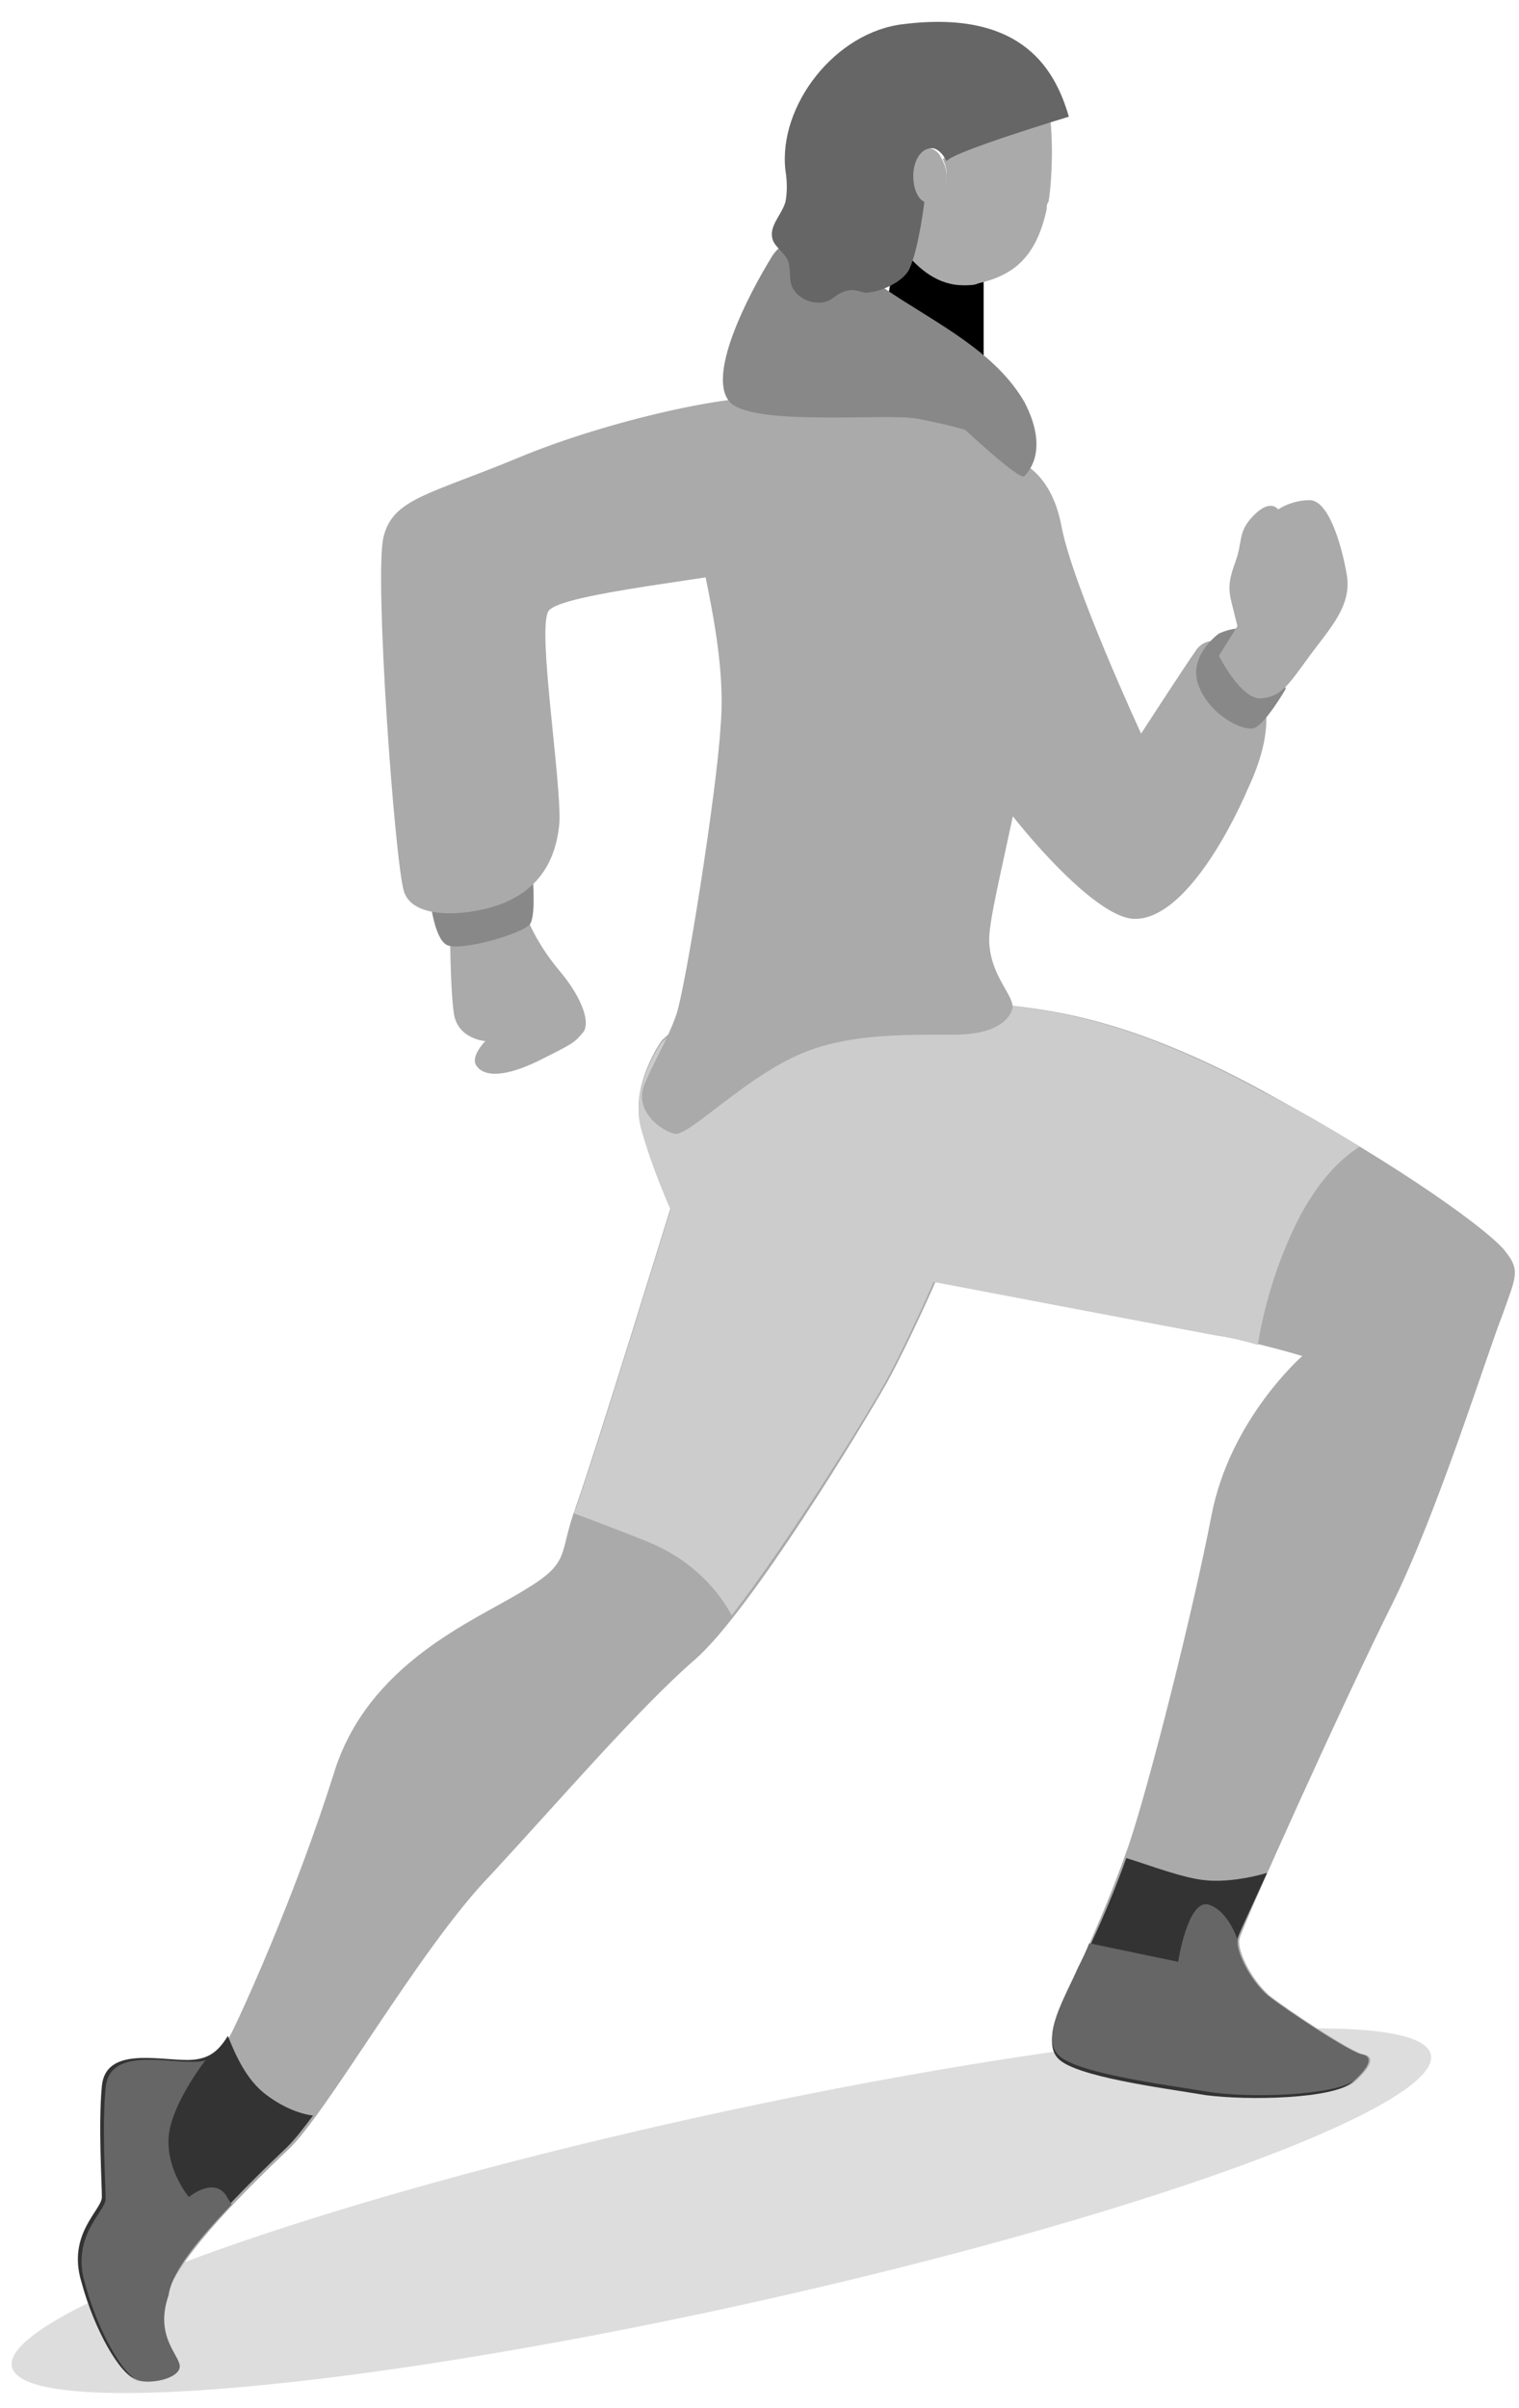 <?xml version="1.0" encoding="utf-8"?>
<!-- Generator: Adobe Illustrator 24.2.1, SVG Export Plug-In . SVG Version: 6.00 Build 0)  -->
<svg version="1.1" id="圖層_1" xmlns="http://www.w3.org/2000/svg" xmlns:xlink="http://www.w3.org/1999/xlink" x="0px" y="0px"
	 viewBox="0 0 82 130" style="enable-background:new 0 0 82 130;" xml:space="preserve">
<style type="text/css">
	.st0{fill:#ddd;}
	.st1{fill:#000;}
	.st2{fill:#aaa;}
	.st3{fill:#aaa;}
	.st4{fill:#888;}
	.st5{fill:#ccc;}
	.st6{fill:#333;}
	.st7{fill:#666;}
</style>
<g>
	
		<ellipse transform="matrix(0.977 -0.215 0.215 0.977 -24.713 11.145)" class="st0" cx="38.9" cy="119.3" rx="39.2" ry="5.2"/>
	<g>
		<g>
			<g>
				<path class="st1" d="M48.5,12.7c0,0.2-1,5.8-1,5.8c0.5,2.1,5.1,4.8,6.7,4.5c0.2,0,0.4,0,0.6-0.1c1.6-0.6-1.7-2.9-1.7-2.9l0,0
					v-5.2c-0.3,0.1-0.6,0.1-0.8,0.1C51,14.9,49.3,13.9,48.5,12.7L48.5,12.7z"/>
				<path class="st2" d="M56.7,6.4l-4.4,1.2c-0.6,0.2-1,0.5-1.4,1c0.1,0.2,0.2,0.5,0.2,0.8c0,0.8-0.4,1.5-1,1.5
					c-0.1,0-0.2,0-0.3-0.1l-0.9,1.8c-0.1,0.3-0.2,0.5-0.2,0.8c0.9,1.2,2,2,3.3,2c0.3,0,0.6,0,0.8-0.1c1.7-0.4,3.1-1.2,3.7-4
					c0-0.1,0-0.3,0.1-0.4C56.7,10.4,56.9,8.4,56.7,6.4"/>
				<path class="st2" d="M50.1,8c-0.5,0-1,0.7-1,1.5c0,0.7,0.3,1.2,0.6,1.4C49.9,11,50,11,50.1,11c0.5,0,1-0.7,1-1.5
					c0-0.3-0.1-0.6-0.2-0.8C50.7,8.2,50.4,8,50.1,8"/>
			</g>
			<path id="XMLID_1220_" class="st3" d="M54.7,24.8c0,0,2,0.4,2.6,3.6c0.6,3.2,4.3,11.2,4.3,11.2s2.4-3.7,2.9-4.4
				c0.4-0.7,1.5-1.1,2.8,0.6c1.4,1.7,1.4,3.9,0.1,6.7c-1.2,2.8-3.7,7.2-6.2,7.1c-2.5-0.1-7.8-6.9-8-7.7c-0.2-0.8,0.5-9.9,0.6-11.4
				C54,29,54.7,24.8,54.7,24.8z"/>
			<path id="XMLID_1219_" class="st2" d="M28.6,49.9c0,0,0.5,1.2,1.6,2.5c1.1,1.3,1.7,2.7,1.3,3.3c-0.5,0.6-0.5,0.6-2.5,1.6
				c-2.1,1-3,0.7-3.3,0.2c-0.3-0.5,0.5-1.3,0.5-1.3s-1.5-0.1-1.7-1.5s-0.2-4.3-0.2-4.3l4.2-1L28.6,49.9z"/>
			<path id="XMLID_1218_" class="st4" d="M23.2,48.4c0,0,0.2,2.2,0.9,2.6c0.7,0.4,4.1-0.6,4.5-1.1c0.4-0.5,0.1-3.3,0.1-3.3
				L23.2,48.4z"/>
			<path id="XMLID_1217_" class="st3" d="M46.3,23.3c0,0-1.8-1.4-4.1-1.8s-9.4,1.2-14.2,3.2c-4.8,2-6.8,2.2-7.3,4.3
				c-0.5,2.1,0.6,17.4,1.1,19.1c0.5,1.7,3.9,1.3,5.5,0.6c1.6-0.7,2.7-2,2.9-4.3C30.3,42.1,29,34,29.6,33c0.6-1,9.7-1.8,12.1-2.5
				c2.4-0.7,4-1.7,4.4-2.4"/>
			<path id="XMLID_1216_" class="st4" d="M65.8,34.2c0,0-1.7,1.2-1.1,2.8c0.6,1.6,2.4,2.5,3,2.3c0.6-0.2,1.7-2.1,1.7-2.1
				S68.9,32.8,65.8,34.2z"/>
			<path id="XMLID_1215_" class="st2" d="M65.8,35.4c0,0,1.2,2.4,2.3,2.3c1.1-0.1,1.5-0.8,2.6-2.3c1.1-1.5,2.3-2.7,2-4.4
				c-0.3-1.7-1-4-2-4c-1,0-1.7,0.5-1.7,0.5s-0.4-0.6-1.3,0.3c-0.9,0.9-0.6,1.4-1,2.5c-0.4,1.1-0.4,1.5-0.2,2.3
				c0.2,0.8,0.3,1.2,0.3,1.2L65.8,35.4z"/>
			<path id="XMLID_1214_" class="st2" d="M35.7,56.2c0,0-1.7,2.4-1.1,4.6c0.6,2.2,1.6,4.4,1.6,4.4s-4.1,13.3-5.1,16.1
				c-1,2.7-0.2,3-2.9,4.6c-2.6,1.6-8.4,3.9-10.2,9.9c-1.9,6-4.4,11.6-5.1,13.1c-0.7,1.5-1.1,2.4-2.7,2.4c-1.6,0-4.4-0.7-4.6,1.4
				c-0.2,2.1,0,5.2,0,6c0,0.7-1.9,2-1.1,4.6s2.1,5,2.9,5.2c0.7,0.2,2.1-0.1,2.2-0.7c0.1-0.6-1.4-1.6-0.6-3.9
				c0.7-2.2,4.5-5.9,6.6-7.9c2.1-2,7.1-10.9,10.9-14.8c3.7-4,8-9,11-11.6c3-2.6,9.1-12.7,10.4-15c1.2-2.2,2.6-5.4,2.6-5.4
				s13.1,2.5,15.3,2.9c2.2,0.4,4.5,1.1,4.5,1.1s-3.9,3.4-4.9,8.6S62,96.5,60.9,99.7c-1.1,3.1-2,5-2.7,6.6c-0.7,1.6-2,3.7-1.1,4.7
				c0.9,1,5.6,1.6,8,2c2.4,0.4,7,0.2,8-0.6c1-0.9,1.1-1.4,0.5-1.5c-0.6-0.1-4.1-2.4-5.1-3.2c-1-0.9-1.7-2.4-1.6-3
				c0.1-0.6,5.7-13,8.2-18c2.5-5,5.2-13.7,6-15.7c0.7-2,1-2.4,0.2-3.4c-0.7-1-5.4-4.5-13.1-8.7c-7.7-4.2-12-4.4-14.3-4.7
				c-2.4-0.4-6.4-4-11.7-1.6C36.7,54.9,35.7,56.2,35.7,56.2z"/>
			<path id="XMLID_1213_" class="st5" d="M68.1,58.9c-7.7-4.2-12-4.4-14.3-4.7c-2.4-0.4-6.4-4-11.7-1.6c-5.4,2.4-6.4,3.7-6.4,3.7
				s-1.7,2.4-1.1,4.6c0.6,2.2,1.6,4.4,1.6,4.4s-4.1,13.3-5.1,16.1C31,81.5,31,81.6,31,81.7c1.1,0.4,2.4,0.9,3.9,1.5
				c2.5,1,3.9,2.7,4.6,4c3.1-4,7.3-10.8,8.3-12.6c1.2-2.2,2.6-5.4,2.6-5.4s13.1,2.5,15.3,2.9c0.8,0.1,1.5,0.3,2.2,0.5
				c0.3-1.9,1-4.5,2.3-7c1.2-2.2,2.4-3.2,3.2-3.7C71.8,60.9,70.1,59.9,68.1,58.9z"/>
			<path id="XMLID_231_" class="st6" d="M73,112.4c1-0.9,1.1-1.4,0.5-1.5c-0.6-0.1-4.1-2.4-5.1-3.2c-1-0.9-1.7-2.4-1.6-3
				c0-0.2,0.7-1.6,1.6-3.6c-1,0.3-2.3,0.5-3.3,0.4c-1.2-0.1-3-0.8-4.3-1.2c-1,2.8-1.9,4.6-2.6,6.1c-0.7,1.6-2,3.7-1.1,4.7
				c0.9,1,5.6,1.6,8,2C67.4,113.4,72,113.3,73,112.4z"/>
			<path id="XMLID_206_" class="st7" d="M73.5,110.9c-0.6-0.1-4.1-2.4-5.1-3.2c-1-0.9-1.7-2.4-1.6-3c0,0-0.5-1.6-1.6-1.9
				c-1.1-0.2-1.6,3.1-1.6,3.1l-4.8-1c-0.2,0.5-0.4,0.9-0.6,1.3c-0.7,1.6-2,3.7-1.1,4.7c0.9,1,5.6,1.6,8,2c2.4,0.4,7,0.2,8-0.6
				C74,111.5,74.1,111,73.5,110.9z"/>
			<path id="XMLID_205_" class="st6" d="M14.4,113.1c-1.1-0.8-1.7-2.2-2.1-3.2c-0.5,0.8-1,1.3-2.2,1.3c-1.6,0-4.4-0.7-4.6,1.4
				c-0.2,2.1,0,5.2,0,6c0,0.7-1.9,2-1.1,4.6c0.7,2.6,2.1,5,2.9,5.2c0.7,0.2,2.1-0.1,2.2-0.7c0.1-0.6-1.4-1.6-0.6-3.9
				c0.7-2.2,4.5-5.9,6.6-7.9c0.4-0.4,0.8-0.9,1.4-1.7C16.1,114.1,15.2,113.7,14.4,113.1z"/>
			<path id="XMLID_204_" class="st7" d="M12.5,119c-0.1-0.2-0.2-0.3-0.3-0.5c-0.7-1-2,0.1-2,0.1s-1.2-1.4-1.1-3.2
				c0.1-1.5,1.4-3.4,2-4.2c-0.2,0.1-0.5,0.1-0.8,0.1c-1.6,0-4.4-0.7-4.6,1.4c-0.2,2.1,0,5.2,0,6c0,0.7-1.9,2-1.1,4.6
				c0.7,2.6,2.1,5,2.9,5.2c0.7,0.2,2.1-0.1,2.2-0.7c0.1-0.6-1.4-1.6-0.6-3.9C9.3,122.5,10.9,120.7,12.5,119z"/>
			<path id="XMLID_190_" class="st3" d="M54.9,23.7c0,0,1,4,1.2,9.9c0.1,5.8-2.7,15-2.7,17.1c0,2.1,1.6,3.2,1.2,3.9
				c-0.3,0.7-1.2,1.1-2.2,1.2c-1.1,0.2-5.5-0.3-8.7,0.9c-3.3,1.2-6.5,4.7-7.3,4.5c-0.8-0.2-2.2-1.3-1.6-2.7c0.6-1.4,1.2-2.3,1.7-3.7
				c0.5-1.4,2.2-12.1,2.4-15.6c0.3-3.5-0.7-7.3-1.2-10c-0.5-2.7,1.1-7.5,2.7-8.4c1.6-0.9,6.7-0.3,7.2-0.4
				C48,20.3,53.5,21.1,54.9,23.7z"/>
			<path id="XMLID_184_" class="st4" d="M52.1,23.2c0,0,3,2.8,3.2,2.5c0.3-0.3,1.3-1.5,0-4c-1.4-2.4-3.9-3.8-6.6-5.5
				c-2.7-1.7-5.6-4.5-7-2.4c-1.3,2.1-3.7,6.7-2.2,8c1.5,1.2,8.4,0.5,10,0.8C51.1,22.9,52.1,23.2,52.1,23.2z"/>
		</g>
		<path class="st7" d="M48.8,1.3c-3.7,0.4-6.8,4.4-6.4,7.9c0.1,0.6,0.1,1.2,0,1.7c-0.2,0.7-0.9,1.3-0.7,2c0.1,0.4,0.6,0.7,0.8,1.1
			c0.2,0.4,0.1,0.9,0.2,1.3c0.2,0.8,1.3,1.3,2.1,0.9c0.3-0.2,0.5-0.4,0.9-0.5c0.3-0.1,0.6,0,1,0.1c0.8,0,2.1-0.6,2.4-1.3
			c0.5-1.1,0.8-3.6,0.8-3.6c-0.4-0.2-0.6-0.8-0.6-1.4c0-0.8,0.4-1.5,1-1.5c0.3,0,0.6,0.3,0.8,0.7c0.3-0.5,6.6-2.4,6.6-2.4
			C57,3.9,55.3,0.5,48.8,1.3z"/>
	</g>
</g>
</svg>
